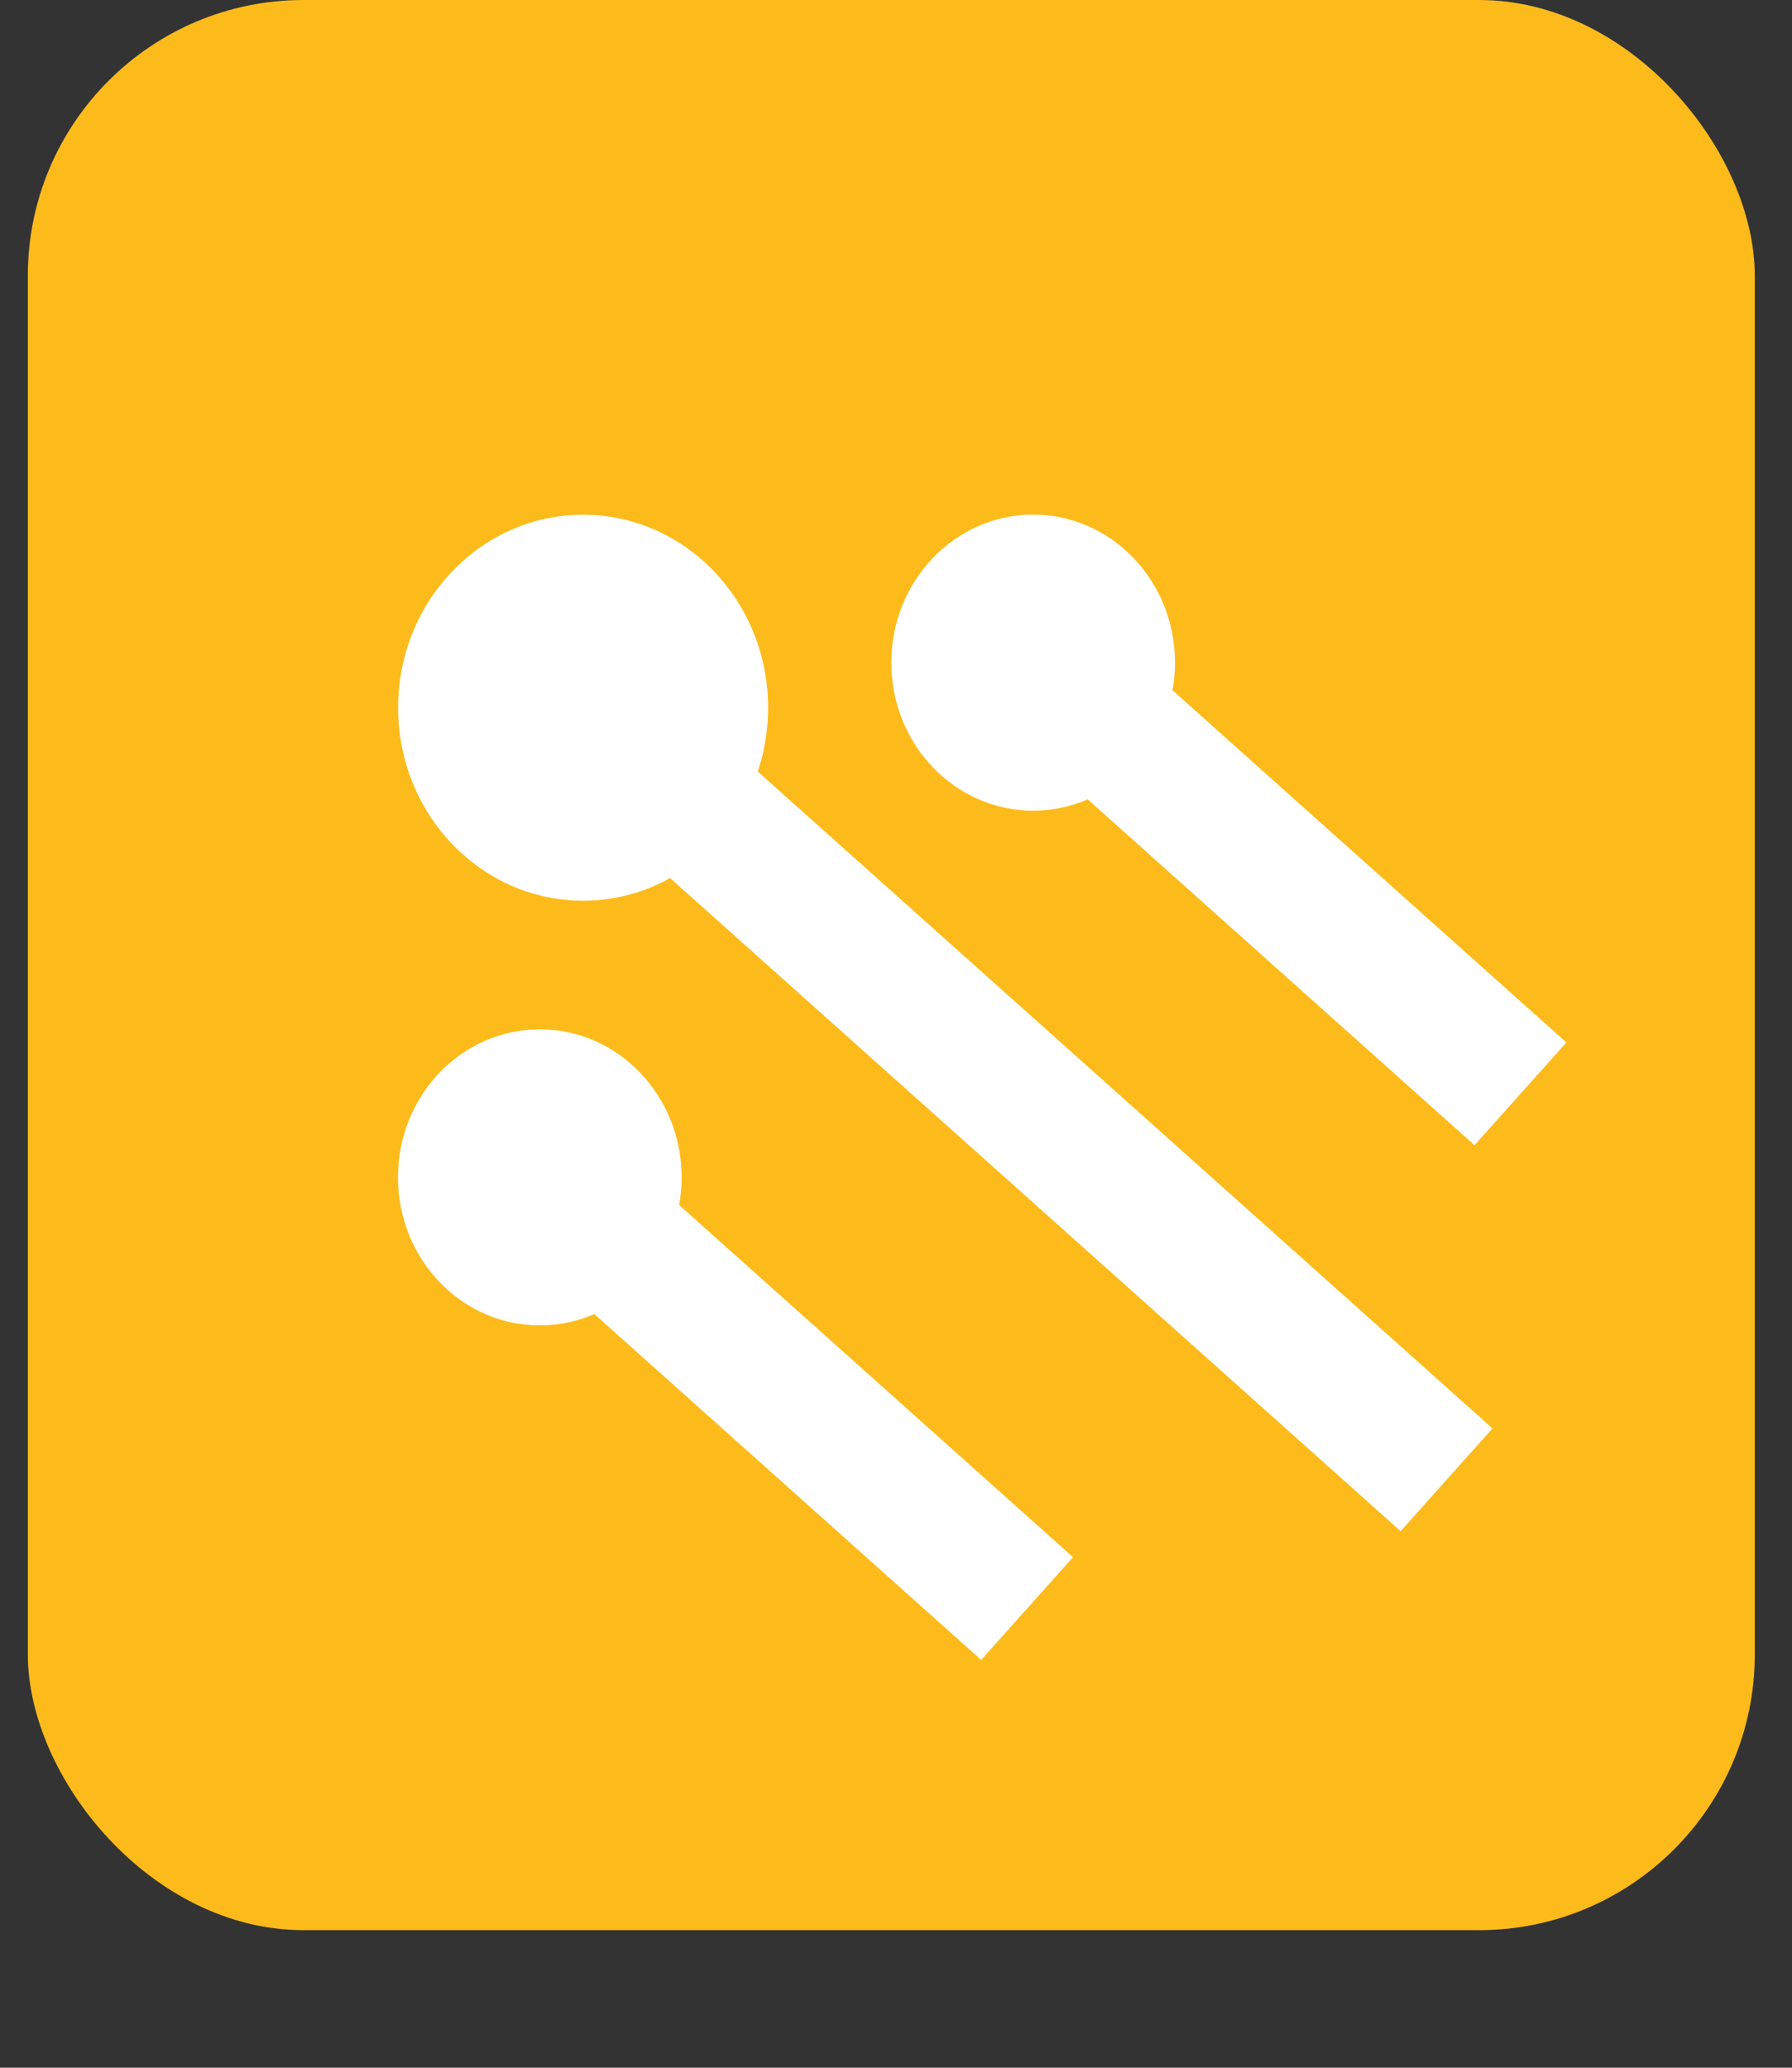 <svg width="13" height="15" viewBox="0 0 13 15" fill="none" xmlns="http://www.w3.org/2000/svg">
<rect x="0" y="0" width="13" height="15" fill="#333333" stroke="none"/>
<rect x="0.202" width="12.528" height="14.002" rx="2" fill="#FDBB1B"/>
<ellipse cx="4.23" cy="5.134" rx="1.342" ry="1.4" fill="white"/>
<ellipse cx="7.495" cy="4.807" rx="1.029" ry="1.074" fill="white"/>
<ellipse cx="3.916" cy="8.541" rx="1.029" ry="1.074" fill="white"/>
<path d="M10.494 10.735L4.229 5.134" stroke="white"/>
<path d="M11.03 7.935L7.271 4.574" stroke="white"/>
<path d="M7.451 11.669L3.692 8.308" stroke="white"/>
</svg>
